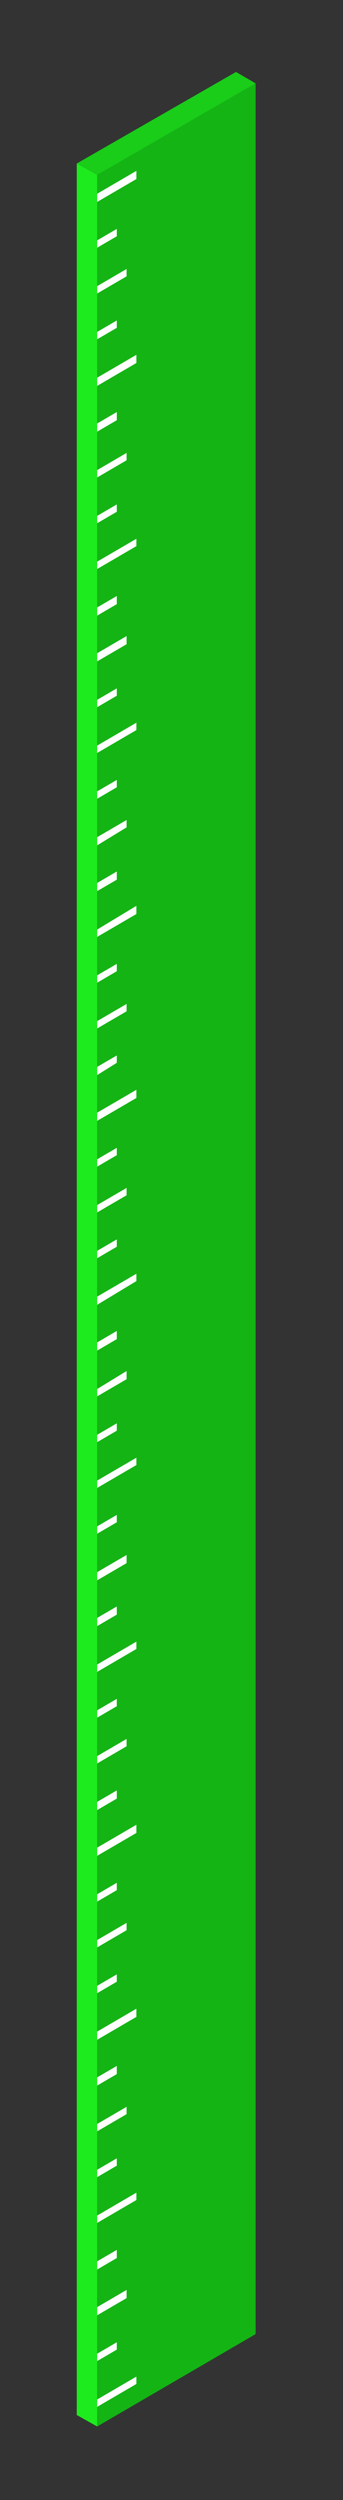 <?xml version="1.0" encoding="utf-8"?>
<!-- Generator: Adobe Illustrator 19.1.0, SVG Export Plug-In . SVG Version: 6.00 Build 0)  -->
<svg version="1.1" id="Layer_1" xmlns="http://www.w3.org/2000/svg" xmlns:xlink="http://www.w3.org/1999/xlink" x="0px" y="0px"
	 viewBox="0 0 42 305.8" style="enable-background:new 0 0 42 305.8;" xml:space="preserve">
<rect x="0" y="0" width="42" height="305.8" fill="#333333" stroke="none"/>
<style type="text/css">
	.st0{fill:#1EEB1E;}
	.st1{fill:#19CD19;}
	.st2{fill:#14B414;}
	.st3{fill:#FFFFFF;}
</style>
<g>
	<polygon class="st0" points="11.9,21.4 11.9,296.8 9.4,295.4 9.4,20 	"/>
	<polygon class="st1" points="28.9,8.8 31.3,10.2 11.9,21.4 9.4,20 	"/>
	<polygon class="st2" points="31.3,10.2 31.3,285.5 11.9,296.8 11.9,21.4 	"/>
	<g>
		<polygon class="st3" points="16.7,290.7 16.7,291.6 11.9,294.4 11.9,293.5 		"/>
	</g>
	<g>
		<polygon class="st3" points="15.5,280.1 15.5,281.1 11.9,283.2 11.9,282.2 		"/>
	</g>
	<g>
		<polygon class="st3" points="14.3,286.5 14.3,287.4 11.9,288.8 11.9,287.9 		"/>
	</g>
	<g>
		<polygon class="st3" points="14.3,275.2 14.3,276.2 11.9,277.6 11.9,276.6 		"/>
	</g>
	<g>
		<polygon class="st3" points="14.3,264 14.3,264.9 11.9,266.3 11.9,265.4 		"/>
	</g>
	<g>
		<polygon class="st3" points="14.3,252.7 14.3,253.7 11.9,255.1 11.9,254.1 		"/>
	</g>
	<g>
		<polygon class="st3" points="14.3,241.5 14.3,242.4 11.9,243.8 11.9,242.9 		"/>
	</g>
	<g>
		<polygon class="st3" points="14.3,230.3 14.3,231.2 11.9,232.6 11.9,231.7 		"/>
	</g>
	<g>
		<polygon class="st3" points="14.3,219 14.3,220 11.9,221.4 11.9,220.4 		"/>
	</g>
	<g>
		<polygon class="st3" points="14.3,207.8 14.3,208.7 11.9,210.1 11.9,209.2 		"/>
	</g>
	<g>
		<polygon class="st3" points="14.3,196.5 14.3,197.5 11.9,198.9 11.9,197.9 		"/>
	</g>
	<g>
		<polygon class="st3" points="14.3,185.3 14.3,186.2 11.9,187.6 11.9,186.7 		"/>
	</g>
	<g>
		<polygon class="st3" points="14.3,174.1 14.3,175 11.9,176.4 11.9,175.5 		"/>
	</g>
	<g>
		<polygon class="st3" points="14.3,162.8 14.3,163.8 11.9,165.2 11.9,164.2 		"/>
	</g>
	<g>
		<polygon class="st3" points="14.3,151.6 14.3,152.5 11.9,153.9 11.9,153 		"/>
	</g>
	<g>
		<polygon class="st3" points="14.3,140.4 14.3,141.3 11.9,142.7 11.9,141.8 		"/>
	</g>
	<g>
		<polygon class="st3" points="14.3,129.1 14.3,130 11.9,131.5 11.9,130.5 		"/>
	</g>
	<g>
		<polygon class="st3" points="14.3,117.9 14.3,118.8 11.9,120.2 11.9,119.3 		"/>
	</g>
	<g>
		<polygon class="st3" points="14.3,106.6 14.3,107.6 11.9,109 11.9,108 		"/>
	</g>
	<g>
		<polygon class="st3" points="14.3,95.4 14.3,96.3 11.9,97.7 11.9,96.8 		"/>
	</g>
	<g>
		<polygon class="st3" points="14.3,84.2 14.3,85.1 11.9,86.5 11.9,85.6 		"/>
	</g>
	<g>
		<polygon class="st3" points="14.3,72.9 14.3,73.9 11.9,75.3 11.9,74.3 		"/>
	</g>
	<g>
		<polygon class="st3" points="14.3,61.7 14.3,62.6 11.9,64 11.9,63.1 		"/>
	</g>
	<g>
		<polygon class="st3" points="14.3,50.4 14.3,51.4 11.9,52.8 11.9,51.8 		"/>
	</g>
	<g>
		<polygon class="st3" points="14.3,39.2 14.3,40.1 11.9,41.5 11.9,40.6 		"/>
	</g>
	<g>
		<polygon class="st3" points="14.3,28 14.3,28.9 11.9,30.3 11.9,29.4 		"/>
	</g>
	<g>
		<polygon class="st3" points="15.5,257.7 15.5,258.6 11.9,260.7 11.9,259.8 		"/>
	</g>
	<g>
		<polygon class="st3" points="15.5,235.2 15.5,236.1 11.9,238.2 11.9,237.3 		"/>
	</g>
	<g>
		<polygon class="st3" points="15.5,212.7 15.5,213.6 11.9,215.7 11.9,214.8 		"/>
	</g>
	<g>
		<polygon class="st3" points="15.5,190.2 15.5,191.2 11.9,193.3 11.9,192.3 		"/>
	</g>
	<g>
		<polygon class="st3" points="15.5,167.7 15.5,168.7 11.9,170.8 11.9,169.9 		"/>
	</g>
	<g>
		<polygon class="st3" points="15.5,145.3 15.5,146.2 11.9,148.3 11.9,147.4 		"/>
	</g>
	<g>
		<polygon class="st3" points="15.5,122.8 15.5,123.7 11.9,125.8 11.9,124.9 		"/>
	</g>
	<g>
		<polygon class="st3" points="15.5,100.3 15.5,101.2 11.9,103.4 11.9,102.4 		"/>
	</g>
	<g>
		<polygon class="st3" points="15.5,77.8 15.5,78.8 11.9,80.9 11.9,79.9 		"/>
	</g>
	<g>
		<polygon class="st3" points="15.5,55.4 15.5,56.3 11.9,58.4 11.9,57.5 		"/>
	</g>
	<g>
		<polygon class="st3" points="15.5,32.9 15.5,33.8 11.9,35.9 11.9,35 		"/>
	</g>
	<g>
		<polygon class="st3" points="16.7,268.2 16.7,269.1 11.9,271.9 11.9,271 		"/>
	</g>
	<g>
		<polygon class="st3" points="16.7,245.7 16.7,246.7 11.9,249.5 11.9,248.5 		"/>
	</g>
	<g>
		<polygon class="st3" points="16.7,223.2 16.7,224.2 11.9,227 11.9,226 		"/>
	</g>
	<g>
		<polygon class="st3" points="16.7,200.8 16.7,201.7 11.9,204.5 11.9,203.6 		"/>
	</g>
	<g>
		<polygon class="st3" points="16.7,178.3 16.7,179.2 11.9,182 11.9,181.1 		"/>
	</g>
	<g>
		<polygon class="st3" points="16.7,155.8 16.7,156.7 11.9,159.6 11.9,158.6 		"/>
	</g>
	<g>
		<polygon class="st3" points="16.7,133.3 16.7,134.3 11.9,137.1 11.9,136.1 		"/>
	</g>
	<g>
		<polygon class="st3" points="16.7,110.8 16.7,111.8 11.9,114.6 11.9,113.7 		"/>
	</g>
	<g>
		<polygon class="st3" points="16.7,88.4 16.7,89.3 11.9,92.1 11.9,91.2 		"/>
	</g>
	<g>
		<polygon class="st3" points="16.7,65.9 16.7,66.8 11.9,69.6 11.9,68.7 		"/>
	</g>
	<g>
		<polygon class="st3" points="16.7,43.4 16.7,44.4 11.9,47.2 11.9,46.2 		"/>
	</g>
	<g>
		<polygon class="st3" points="16.7,20.9 16.7,21.9 11.9,24.7 11.9,23.7 		"/>
	</g>
</g>
</svg>

